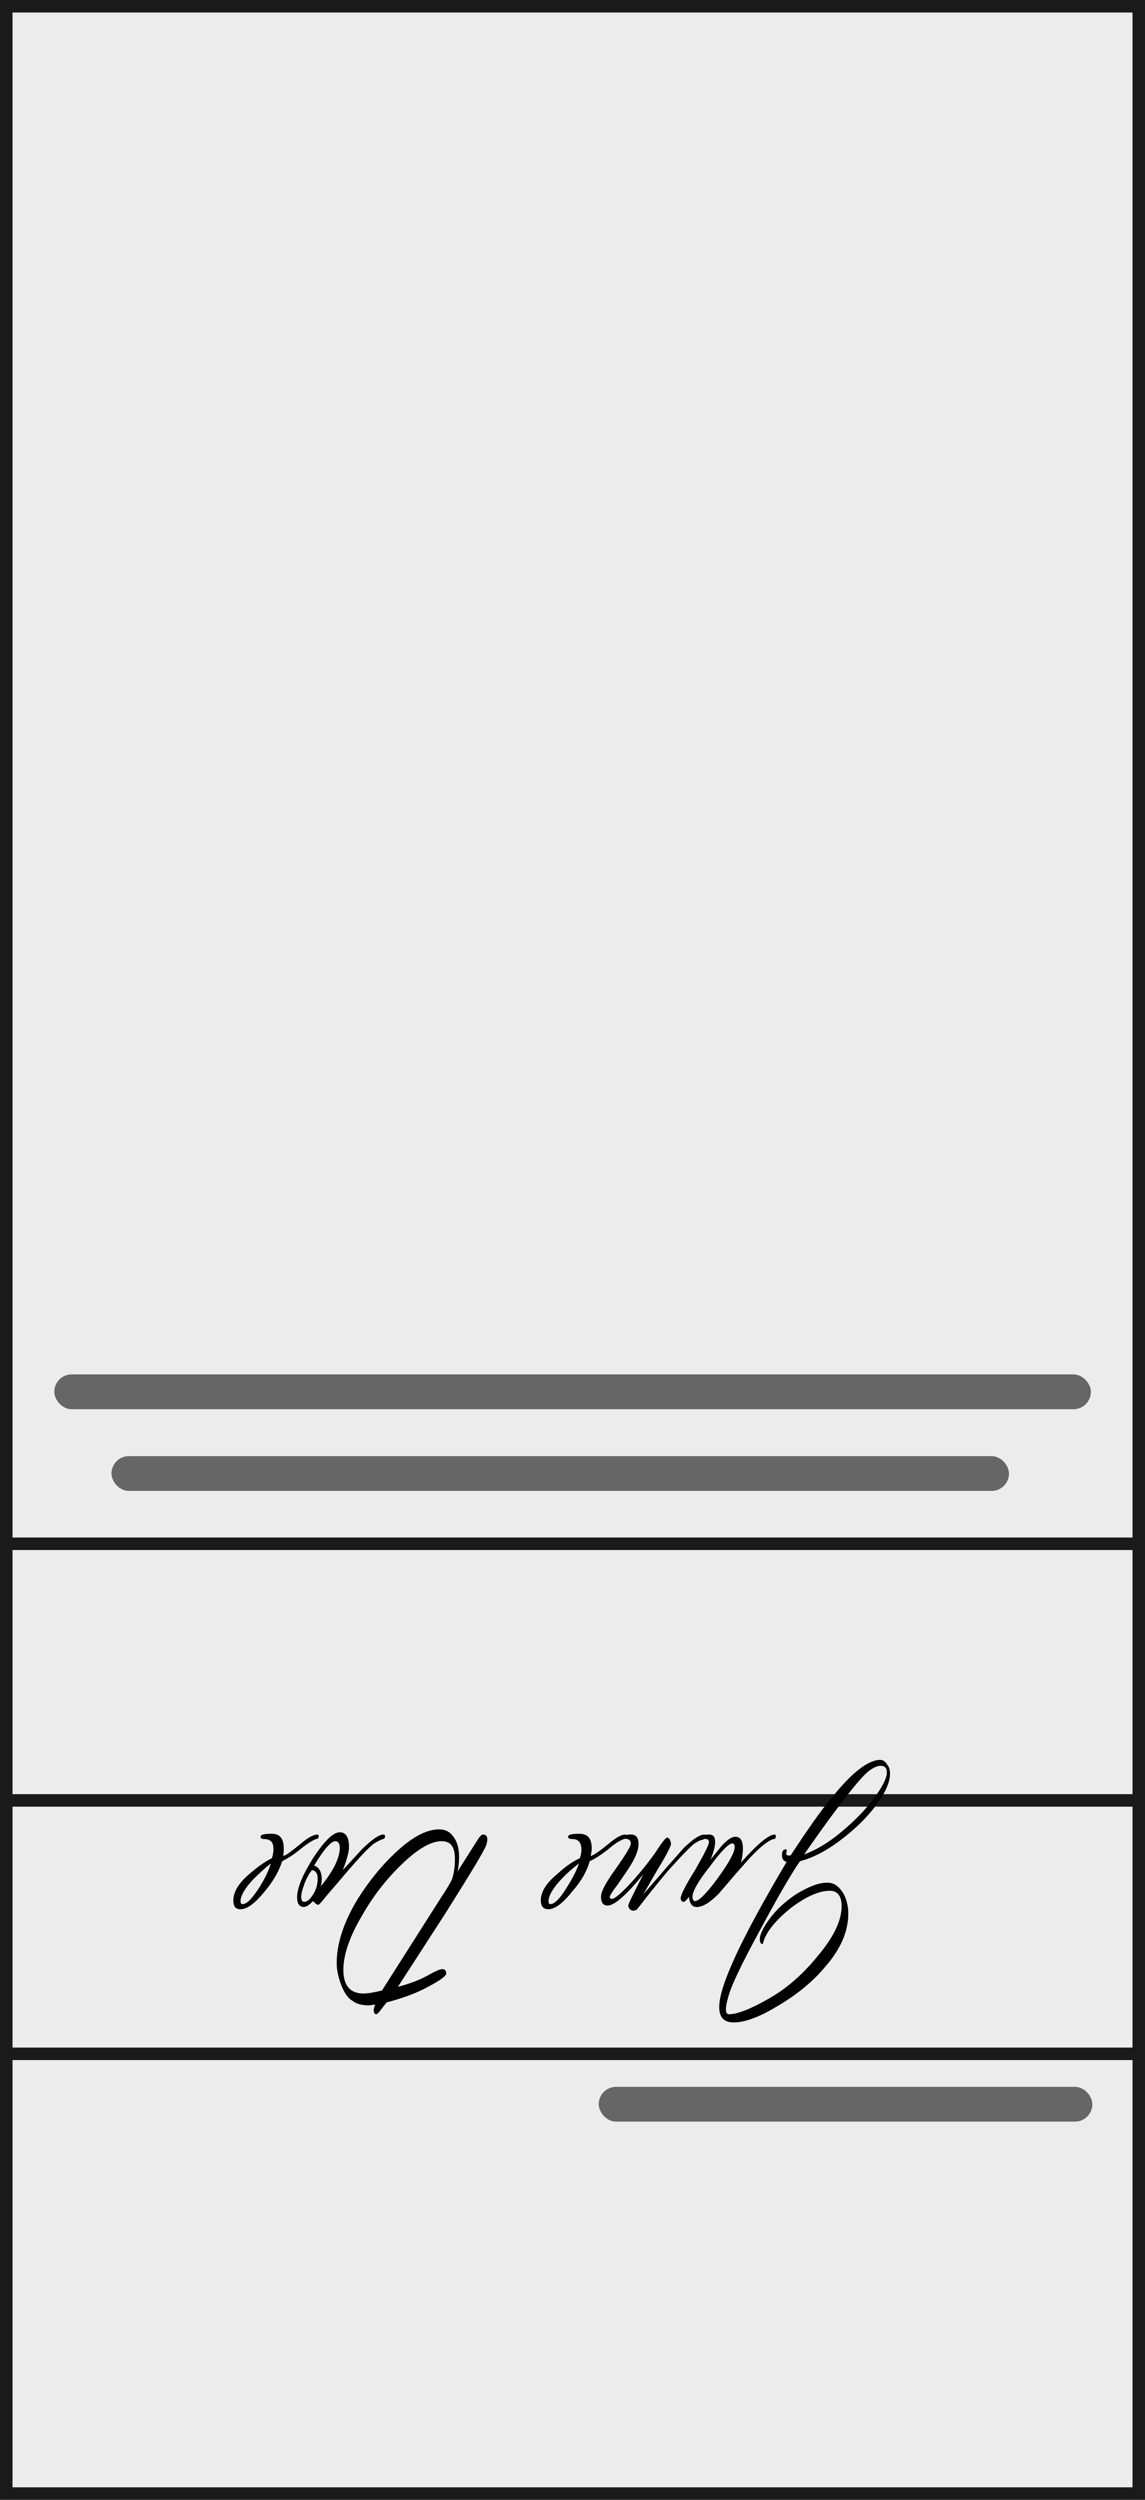 <?xml version="1.0" encoding="UTF-8" standalone="no"?>
<!-- Created with Inkscape (http://www.inkscape.org/) -->

<svg
   xmlns:osb="http://www.openswatchbook.org/uri/2009/osb"
   xmlns:dc="http://purl.org/dc/elements/1.1/"
   xmlns:cc="http://creativecommons.org/ns#"
   xmlns:rdf="http://www.w3.org/1999/02/22-rdf-syntax-ns#"
   xmlns:svg="http://www.w3.org/2000/svg"
   xmlns="http://www.w3.org/2000/svg"
   xmlns:xlink="http://www.w3.org/1999/xlink"
   xmlns:sodipodi="http://sodipodi.sourceforge.net/DTD/sodipodi-0.dtd"
   xmlns:inkscape="http://www.inkscape.org/namespaces/inkscape"
   width="2.75in"
   height="6in"
   viewBox="0 0 69.85 152.4"
   version="1.1"
   id="svg8"
   inkscape:version="0.92.3 (2405546, 2018-03-11)"
   sodipodi:docname="demo_check_back.svg">
  <rect x="0" y="0" width="69.85" height="152.4" fill="#808080" stroke="none"/>
  <defs
     id="defs2">
    <inkscape:path-effect
       effect="bspline"
       id="path-effect140"
       is_visible="true"
       weight="33.333"
       steps="2"
       helper_size="0"
       apply_no_weight="true"
       apply_with_weight="true"
       only_selected="false" />
    <inkscape:path-effect
       only_selected="false"
       apply_with_weight="true"
       apply_no_weight="true"
       helper_size="0"
       steps="2"
       weight="33.333"
       is_visible="true"
       id="path-effect173"
       effect="bspline" />
    <inkscape:path-effect
       effect="bspline"
       id="path-effect135"
       is_visible="true"
       weight="33.333"
       steps="2"
       helper_size="0"
       apply_no_weight="true"
       apply_with_weight="true"
       only_selected="false" />
    <linearGradient
       id="linearGradient2360"
       osb:paint="solid">
      <stop
         style="stop-color:#000000;stop-opacity:1;"
         offset="0"
         id="stop2358" />
    </linearGradient>
    <linearGradient
       id="linearGradient2354"
       osb:paint="solid">
      <stop
         style="stop-color:#000000;stop-opacity:1;"
         offset="0"
         id="stop2352" />
    </linearGradient>
    <inkscape:path-effect
       effect="bspline"
       id="path-effect4057"
       is_visible="true"
       weight="33.333"
       steps="2"
       helper_size="0"
       apply_no_weight="true"
       apply_with_weight="true"
       only_selected="false" />
    <inkscape:path-effect
       effect="bspline"
       id="path-effect4053"
       is_visible="true"
       weight="33.333"
       steps="2"
       helper_size="0"
       apply_no_weight="true"
       apply_with_weight="true"
       only_selected="false" />
    <inkscape:path-effect
       effect="bspline"
       id="path-effect4031"
       is_visible="true"
       weight="33.333"
       steps="2"
       helper_size="0"
       apply_no_weight="true"
       apply_with_weight="true"
       only_selected="false" />
    <inkscape:path-effect
       effect="bspline"
       id="path-effect4027"
       is_visible="true"
       weight="33.333"
       steps="2"
       helper_size="0"
       apply_no_weight="true"
       apply_with_weight="true"
       only_selected="false" />
    <inkscape:path-effect
       effect="bspline"
       id="path-effect4023"
       is_visible="true"
       weight="33.333"
       steps="2"
       helper_size="0"
       apply_no_weight="true"
       apply_with_weight="true"
       only_selected="false" />
    <inkscape:path-effect
       effect="bspline"
       id="path-effect4019"
       is_visible="true"
       weight="33.333"
       steps="2"
       helper_size="0"
       apply_no_weight="true"
       apply_with_weight="true"
       only_selected="false" />
    <inkscape:path-effect
       effect="bspline"
       id="path-effect3918"
       is_visible="true"
       weight="33.333"
       steps="2"
       helper_size="0"
       apply_no_weight="true"
       apply_with_weight="true"
       only_selected="false" />
    <inkscape:path-effect
       effect="bspline"
       id="path-effect59"
       is_visible="true"
       weight="33.333"
       steps="2"
       helper_size="0"
       apply_no_weight="true"
       apply_with_weight="true"
       only_selected="false" />
    <inkscape:path-effect
       effect="bspline"
       id="path-effect2525"
       is_visible="true"
       weight="33.333"
       steps="2"
       helper_size="0"
       apply_no_weight="true"
       apply_with_weight="true"
       only_selected="false" />
    <inkscape:path-effect
       effect="bspline"
       id="path-effect2521"
       is_visible="true"
       weight="33.333"
       steps="2"
       helper_size="0"
       apply_no_weight="true"
       apply_with_weight="true"
       only_selected="false" />
    <inkscape:path-effect
       effect="bspline"
       id="path-effect1002"
       is_visible="true"
       weight="33.333"
       steps="2"
       helper_size="0"
       apply_no_weight="true"
       apply_with_weight="true"
       only_selected="false" />
    <inkscape:path-effect
       effect="bspline"
       id="path-effect85"
       is_visible="true"
       weight="33.333"
       steps="2"
       helper_size="0"
       apply_no_weight="true"
       apply_with_weight="true"
       only_selected="false" />
    <inkscape:path-effect
       effect="bspline"
       id="path-effect61"
       is_visible="true"
       weight="33.333"
       steps="2"
       helper_size="0"
       apply_no_weight="true"
       apply_with_weight="true"
       only_selected="false" />
    <inkscape:path-effect
       effect="bspline"
       id="path-effect47"
       is_visible="true"
       weight="33.333"
       steps="2"
       helper_size="0"
       apply_no_weight="true"
       apply_with_weight="true"
       only_selected="false" />
    <inkscape:path-effect
       effect="bspline"
       id="path-effect4871"
       is_visible="true"
       weight="33.333"
       steps="2"
       helper_size="0"
       apply_no_weight="true"
       apply_with_weight="true"
       only_selected="false" />
    <inkscape:path-effect
       effect="bspline"
       id="path-effect4849"
       is_visible="true"
       weight="33.333"
       steps="2"
       helper_size="0"
       apply_no_weight="true"
       apply_with_weight="true"
       only_selected="false" />
    <inkscape:path-effect
       effect="bspline"
       id="path-effect4825"
       is_visible="true"
       weight="33.333"
       steps="2"
       helper_size="0"
       apply_no_weight="true"
       apply_with_weight="true"
       only_selected="false" />
    <inkscape:path-effect
       effect="bspline"
       id="path-effect4803"
       is_visible="true"
       weight="33.333"
       steps="2"
       helper_size="0"
       apply_no_weight="true"
       apply_with_weight="true"
       only_selected="false" />
    <inkscape:path-effect
       effect="bspline"
       id="path-effect4781"
       is_visible="true"
       weight="33.333"
       steps="2"
       helper_size="0"
       apply_no_weight="true"
       apply_with_weight="true"
       only_selected="false" />
    <inkscape:path-effect
       effect="bspline"
       id="path-effect4781-2"
       is_visible="true"
       weight="33.333"
       steps="2"
       helper_size="0"
       apply_no_weight="true"
       apply_with_weight="true"
       only_selected="false" />
    <inkscape:path-effect
       effect="bspline"
       id="path-effect4803-7"
       is_visible="true"
       weight="33.333"
       steps="2"
       helper_size="0"
       apply_no_weight="true"
       apply_with_weight="true"
       only_selected="false" />
    <inkscape:path-effect
       effect="bspline"
       id="path-effect4849-5"
       is_visible="true"
       weight="33.333"
       steps="2"
       helper_size="0"
       apply_no_weight="true"
       apply_with_weight="true"
       only_selected="false" />
    <inkscape:path-effect
       effect="bspline"
       id="path-effect61-2"
       is_visible="true"
       weight="33.333"
       steps="2"
       helper_size="0"
       apply_no_weight="true"
       apply_with_weight="true"
       only_selected="false" />
    <inkscape:path-effect
       effect="bspline"
       id="path-effect4023-1"
       is_visible="true"
       weight="33.333"
       steps="2"
       helper_size="0"
       apply_no_weight="true"
       apply_with_weight="true"
       only_selected="false" />
    <inkscape:path-effect
       effect="bspline"
       id="path-effect4057-5"
       is_visible="true"
       weight="33.333"
       steps="2"
       helper_size="0"
       apply_no_weight="true"
       apply_with_weight="true"
       only_selected="false" />
    <linearGradient
       inkscape:collect="always"
       xlink:href="#linearGradient2354"
       id="linearGradient2356"
       x1="13.326"
       y1="79.685"
       x2="86.709"
       y2="79.685"
       gradientUnits="userSpaceOnUse" />
    <linearGradient
       inkscape:collect="always"
       xlink:href="#linearGradient2360"
       id="linearGradient2362"
       x1="13.458"
       y1="79.685"
       x2="86.577"
       y2="79.685"
       gradientUnits="userSpaceOnUse" />
    <inkscape:path-effect
       effect="bspline"
       id="path-effect135-8"
       is_visible="true"
       weight="33.333"
       steps="2"
       helper_size="0"
       apply_no_weight="true"
       apply_with_weight="true"
       only_selected="false" />
    <inkscape:path-effect
       effect="bspline"
       id="path-effect135-2"
       is_visible="true"
       weight="33.333"
       steps="2"
       helper_size="0"
       apply_no_weight="true"
       apply_with_weight="true"
       only_selected="false" />
    <inkscape:path-effect
       effect="bspline"
       id="path-effect135-2-0"
       is_visible="true"
       weight="33.333"
       steps="2"
       helper_size="0"
       apply_no_weight="true"
       apply_with_weight="true"
       only_selected="false" />
    <inkscape:path-effect
       effect="bspline"
       id="path-effect135-6"
       is_visible="true"
       weight="33.333"
       steps="2"
       helper_size="0"
       apply_no_weight="true"
       apply_with_weight="true"
       only_selected="false" />
    <pattern
       y="0"
       x="0"
       height="6"
       width="6"
       patternUnits="userSpaceOnUse"
       id="EMFhbasepattern" />
    <pattern
       y="0"
       x="0"
       height="6"
       width="6"
       patternUnits="userSpaceOnUse"
       id="EMFhbasepattern-0" />
    <pattern
       y="0"
       x="0"
       height="6"
       width="6"
       patternUnits="userSpaceOnUse"
       id="EMFhbasepattern-04" />
    <inkscape:path-effect
       effect="bspline"
       id="path-effect140-0"
       is_visible="true"
       weight="33.333"
       steps="2"
       helper_size="0"
       apply_no_weight="true"
       apply_with_weight="true"
       only_selected="false" />
    <inkscape:path-effect
       effect="bspline"
       id="path-effect140-3"
       is_visible="true"
       weight="33.333"
       steps="2"
       helper_size="0"
       apply_no_weight="true"
       apply_with_weight="true"
       only_selected="false" />
  </defs>
  <sodipodi:namedview
     id="base"
     pagecolor="#ffffff"
     bordercolor="#666666"
     borderopacity="1.0"
     inkscape:pageopacity="0.0"
     inkscape:pageshadow="2"
     inkscape:zoom="188.00259"
     inkscape:cx="1.7698979"
     inkscape:cy="574.23095"
     inkscape:document-units="in"
     inkscape:current-layer="layer2"
     showgrid="false"
     inkscape:measure-start="0,0"
     inkscape:measure-end="0,0"
     inkscape:window-width="1680"
     inkscape:window-height="988"
     inkscape:window-x="1672"
     inkscape:window-y="-8"
     inkscape:window-maximized="1"
     inkscape:object-nodes="false"
     inkscape:snap-intersection-paths="true"
     inkscape:snap-global="false"
     showguides="true"
     units="in">
    <inkscape:grid
       type="xygrid"
       id="grid4969"
       originx="-7.725"
       originy="-200.849" />
  </sodipodi:namedview>
  <g
     inkscape:groupmode="layer"
     id="layer2"
     inkscape:label="Layer 1 copy 1"
     transform="translate(0,64.251)"
     style="display:inline">
    <g
       id="g885"
       transform="rotate(90,76.2,11.95)">
      <path
         inkscape:connector-curvature="0"
         d="M 0.382,18.681 H 152.019 V 87.767 H 0.382 Z M 94.115,18.795 c 2.59e-4,23.054 2.59e-4,46.108 0,69.163 M 109.761,18.501 c 2.6e-4,23.054 2.6e-4,46.108 0,69.163 m 15.45,-69.065 c 2.6e-4,23.054 2.6e-4,46.108 0,69.163"
         style="opacity:1;fill:#ececec;fill-opacity:1;stroke:#1a1a1a;stroke-width:0.762;stroke-miterlimit:4;stroke-dasharray:none"
         id="rect61" />
      <g
         transform="matrix(0,1.482,-2.13,0,265.46,-68.626)"
         id="g1028"
         style="display:inline;stroke-width:0.563">
        <path
           id="path993"
           d="m 73.406,71.338 c 0.127,0.021 0.19,0.085 0.19,0.19 0,0.106 -0.042,0.169 -0.148,0.169 -0.021,0 -0.042,0 -0.042,-0.021 0,0 0,-0.021 0,-0.042 0,-0.021 0.021,-0.042 0.021,-0.042 0,-0.064 -0.064,-0.085 -0.19,-0.064 -0.698,0.741 -1.249,1.291 -1.693,1.651 -0.825,0.72 -1.503,1.079 -1.99,1.079 -0.106,0 -0.212,-0.042 -0.275,-0.127 -0.085,-0.064 -0.127,-0.148 -0.127,-0.275 0,-0.254 0.212,-0.571 0.656,-0.974 0.381,-0.339 0.868,-0.656 1.439,-0.952 0.571,-0.296 1.122,-0.487 1.609,-0.571 0.36,-0.36 0.889,-0.995 1.609,-1.926 0.783,-0.995 1.249,-1.672 1.355,-1.99 0.064,-0.148 0.085,-0.254 0.085,-0.317 0,-0.106 -0.042,-0.148 -0.127,-0.148 -0.339,0 -0.889,0.148 -1.63,0.444 -0.762,0.296 -1.439,0.72 -2.053,1.249 -0.635,0.529 -0.952,0.995 -0.952,1.397 0,0.296 0.169,0.444 0.487,0.444 0.444,0 0.995,-0.169 1.63,-0.508 0.593,-0.339 0.974,-0.656 1.101,-0.952 0.021,-0.042 0.021,-0.064 0.042,-0.064 0.064,0 0.106,0.042 0.106,0.148 0,0.127 -0.148,0.339 -0.423,0.593 -0.275,0.254 -0.635,0.487 -1.101,0.698 -0.508,0.212 -0.91,0.317 -1.249,0.317 -0.254,0 -0.444,-0.085 -0.614,-0.254 -0.169,-0.169 -0.254,-0.402 -0.254,-0.635 0,-0.487 0.296,-0.995 0.931,-1.503 0.529,-0.444 1.206,-0.825 1.99,-1.143 0.741,-0.317 1.355,-0.466 1.799,-0.466 0.402,0 0.593,0.148 0.593,0.444 0,0.614 -0.931,1.99 -2.773,4.149 z M 72.687,71.55 c -0.487,0.127 -1.016,0.339 -1.587,0.677 -0.614,0.36 -1.058,0.698 -1.397,1.037 -0.275,0.275 -0.423,0.487 -0.423,0.635 0,0.127 0.085,0.19 0.254,0.19 0.127,0 0.275,-0.042 0.444,-0.127 0.233,-0.106 0.698,-0.487 1.355,-1.101 0.508,-0.466 0.952,-0.91 1.355,-1.312 z"
           style="fill:#000000;fill-opacity:1;fill-rule:nonzero;stroke:none;stroke-width:0.149"
           inkscape:connector-curvature="0" />
        <path
           id="path995"
           d="m 75.29,71.317 c -0.677,0.529 -1.143,0.804 -1.397,0.804 -0.021,0 -0.042,-0.021 -0.042,-0.042 0,-0.064 0.021,-0.085 0.085,-0.085 0.233,-0.042 0.571,-0.233 0.995,-0.55 l 0.487,-0.381 0.783,-0.635 c 0.36,-0.254 0.656,-0.381 0.91,-0.381 0.19,0 0.296,0.106 0.317,0.296 0.106,-0.106 0.169,-0.148 0.212,-0.148 0.085,0 0.127,0.042 0.127,0.106 0,0.085 -0.19,0.36 -0.593,0.804 -0.381,0.466 -0.571,0.72 -0.571,0.804 0,0.042 0.042,0.085 0.127,0.085 0.085,0 0.127,0.021 0.127,0.064 0,0.042 -0.085,0.064 -0.254,0.064 -0.169,0 -0.254,-0.064 -0.254,-0.212 0,-0.127 0.064,-0.296 0.19,-0.508 l -0.466,0.402 c -0.233,0.169 -0.402,0.254 -0.55,0.254 -0.212,0 -0.317,-0.106 -0.317,-0.339 0,-0.106 0.021,-0.254 0.085,-0.402 z m 1.884,-1.101 c -0.148,0 -0.466,0.212 -0.931,0.656 -0.466,0.444 -0.698,0.741 -0.698,0.889 0,0.085 0.042,0.106 0.106,0.106 0.127,0 0.444,-0.212 0.91,-0.656 0.487,-0.423 0.72,-0.72 0.72,-0.868 0,-0.085 -0.042,-0.127 -0.106,-0.127 z"
           style="fill:#000000;fill-opacity:1;fill-rule:nonzero;stroke:none;stroke-width:0.149"
           inkscape:connector-curvature="0" />
        <path
           id="path997"
           d="m 79.312,70.978 c 0.698,-0.593 1.185,-0.889 1.46,-0.889 0.19,0 0.275,0.085 0.275,0.254 0,0.148 -0.212,0.423 -0.614,0.804 -0.402,0.402 -0.614,0.635 -0.614,0.72 0,0.064 0.042,0.106 0.148,0.127 0.085,0 0.127,0.021 0.127,0.064 0,0.042 -0.085,0.064 -0.275,0.064 -0.212,0 -0.317,-0.085 -0.317,-0.275 0,-0.148 0.106,-0.36 0.317,-0.593 0.106,-0.127 0.296,-0.317 0.55,-0.571 0.212,-0.19 0.317,-0.317 0.317,-0.339 0,-0.042 -0.021,-0.064 -0.085,-0.064 -0.127,0 -0.444,0.19 -0.931,0.571 -0.402,0.317 -0.698,0.593 -0.889,0.783 -0.254,0.275 -0.402,0.402 -0.466,0.402 -0.021,0 -0.064,-0.021 -0.106,-0.064 -0.021,-0.042 -0.042,-0.085 -0.042,-0.127 0,-0.042 0.169,-0.296 0.529,-0.698 l 0.614,-0.741 -0.974,0.783 -0.698,0.55 c -0.381,0.254 -0.656,0.381 -0.847,0.381 -0.042,0 -0.042,-0.021 -0.042,-0.042 0,-0.042 0.021,-0.085 0.106,-0.106 0.085,0 0.19,-0.042 0.339,-0.106 0.169,-0.085 0.55,-0.36 1.122,-0.804 0.508,-0.423 0.868,-0.741 1.101,-0.952 0.042,-0.042 0.106,-0.085 0.169,-0.148 0.042,0 0.085,-0.021 0.148,-0.021 0.042,0 0.085,0.021 0.127,0.042 0.042,0.042 0.064,0.064 0.064,0.106 0,0.042 -0.212,0.339 -0.614,0.889 z"
           style="fill:#000000;fill-opacity:1;fill-rule:nonzero;stroke:none;stroke-width:0.149"
           inkscape:connector-curvature="0" />
        <path
           id="path999"
           d="m 81.471,71.507 c -0.127,0.021 -0.381,0.148 -0.72,0.339 -0.317,0.19 -0.55,0.275 -0.698,0.275 -0.042,0 -0.042,-0.021 -0.042,-0.042 0,-0.064 0.021,-0.085 0.085,-0.085 0.169,-0.042 0.381,-0.127 0.656,-0.296 0.317,-0.169 0.55,-0.275 0.762,-0.339 0.106,-0.275 0.339,-0.571 0.72,-0.868 0.381,-0.339 0.72,-0.508 0.974,-0.508 0.212,0 0.317,0.085 0.317,0.254 0,0.233 -0.212,0.487 -0.656,0.741 -0.296,0.19 -0.614,0.36 -0.952,0.466 -0.042,0.085 -0.064,0.169 -0.064,0.254 0,0.127 0.064,0.212 0.148,0.254 0.042,0.021 0.127,0.042 0.254,0.042 0.085,0 0.148,0.021 0.148,0.064 0,0.064 -0.169,0.085 -0.466,0.085 -0.339,0 -0.508,-0.127 -0.508,-0.423 0,-0.064 0.021,-0.127 0.042,-0.212 z m 0.487,-0.212 c 0.233,-0.127 0.487,-0.275 0.741,-0.466 0.339,-0.254 0.508,-0.466 0.508,-0.614 0,-0.064 -0.021,-0.085 -0.085,-0.085 -0.148,0 -0.381,0.148 -0.656,0.466 -0.254,0.275 -0.423,0.508 -0.508,0.698 z"
           style="fill:#000000;fill-opacity:1;fill-rule:nonzero;stroke:none;stroke-width:0.149"
           inkscape:connector-curvature="0" />
        <path
           id="path1001"
           d="m 90.34,67.253 c 0.106,0 0.19,-0.021 0.254,-0.021 0.296,0 0.529,0.042 0.677,0.127 0.212,0.085 0.36,0.254 0.487,0.487 0.106,0.212 0.169,0.402 0.169,0.593 0,0.571 -0.296,1.185 -0.868,1.841 -0.444,0.487 -0.952,0.931 -1.503,1.291 -0.698,0.466 -1.312,0.698 -1.841,0.698 -0.254,0 -0.444,-0.064 -0.593,-0.212 -0.148,-0.127 -0.233,-0.339 -0.233,-0.571 0,-0.148 0.021,-0.296 0.064,-0.423 l -0.868,0.952 c -0.064,0.064 -0.127,0.106 -0.19,0.106 -0.106,0 -0.169,-0.042 -0.169,-0.148 0,-0.042 0.021,-0.085 0.042,-0.148 0.085,-0.169 0.656,-0.825 1.693,-1.968 l 1.947,-2.095 c -0.466,0.085 -0.868,0.19 -1.206,0.317 -0.317,0.127 -0.529,0.19 -0.614,0.19 -0.106,0 -0.169,-0.042 -0.169,-0.127 0,-0.064 0.233,-0.19 0.698,-0.36 0.487,-0.19 1.058,-0.339 1.757,-0.466 l 0.212,-0.19 c 0.106,-0.106 0.19,-0.148 0.212,-0.148 0.064,0 0.106,0.042 0.106,0.127 0,0.021 -0.021,0.085 -0.064,0.148 z m -0.275,0.402 -2.476,2.709 c -0.212,0.212 -0.339,0.381 -0.402,0.466 -0.085,0.169 -0.127,0.36 -0.127,0.593 0,0.339 0.169,0.508 0.55,0.508 0.423,0 0.974,-0.212 1.63,-0.656 0.635,-0.423 1.185,-0.91 1.651,-1.482 0.508,-0.593 0.762,-1.122 0.762,-1.545 0,-0.444 -0.275,-0.677 -0.825,-0.677 -0.233,0 -0.487,0.042 -0.762,0.085 z"
           style="fill:#000000;fill-opacity:1;fill-rule:nonzero;stroke:none;stroke-width:0.149"
           inkscape:connector-curvature="0" />
        <path
           id="path1003"
           d="m 91.673,71.105 -0.783,0.593 c -0.402,0.275 -0.698,0.423 -0.889,0.423 -0.042,0 -0.064,-0.021 -0.064,-0.042 0,-0.064 0.042,-0.085 0.085,-0.085 0.148,-0.042 0.275,-0.085 0.402,-0.148 0.19,-0.106 0.487,-0.317 0.91,-0.656 l 1.016,-0.825 c 0.19,-0.169 0.296,-0.254 0.339,-0.254 0.064,0 0.127,0.042 0.212,0.106 0.148,-0.106 0.275,-0.169 0.381,-0.169 0.19,0 0.275,0.106 0.275,0.275 0,0.275 -0.233,0.656 -0.677,1.143 -0.444,0.466 -0.804,0.72 -1.079,0.72 -0.254,0 -0.381,-0.148 -0.381,-0.423 0,-0.127 0.085,-0.36 0.254,-0.656 z m 1.27,0 c 0.106,-0.085 0.19,-0.19 0.296,-0.36 0.085,-0.169 0.148,-0.296 0.148,-0.402 0,-0.106 -0.042,-0.148 -0.127,-0.148 -0.127,0 -0.254,0.085 -0.381,0.233 -0.127,0.148 -0.169,0.296 -0.169,0.423 0,0.148 0.064,0.233 0.233,0.254 z m -0.36,-0.466 c -0.529,0.444 -0.783,0.825 -0.783,1.101 0,0.127 0.064,0.19 0.19,0.19 0.169,0 0.466,-0.233 0.868,-0.698 -0.212,-0.042 -0.317,-0.19 -0.317,-0.402 0,-0.064 0.021,-0.127 0.042,-0.19 z"
           style="fill:#000000;fill-opacity:1;fill-rule:nonzero;stroke:none;stroke-width:0.149"
           inkscape:connector-curvature="0" />
        <path
           id="path1005"
           d="m 94.128,71.507 c -0.127,0.021 -0.36,0.148 -0.698,0.339 -0.317,0.19 -0.55,0.275 -0.72,0.275 -0.021,0 -0.042,-0.021 -0.042,-0.042 0,-0.064 0.042,-0.085 0.106,-0.085 0.148,-0.042 0.36,-0.127 0.656,-0.296 0.296,-0.169 0.55,-0.275 0.741,-0.339 0.127,-0.275 0.36,-0.571 0.72,-0.868 0.402,-0.339 0.72,-0.508 0.995,-0.508 0.212,0 0.296,0.085 0.296,0.254 0,0.233 -0.212,0.487 -0.635,0.741 -0.317,0.19 -0.635,0.36 -0.952,0.466 -0.042,0.085 -0.064,0.169 -0.064,0.254 0,0.127 0.042,0.212 0.148,0.254 0.042,0.021 0.127,0.042 0.254,0.042 0.085,0 0.127,0.021 0.127,0.064 0,0.064 -0.148,0.085 -0.466,0.085 -0.317,0 -0.487,-0.127 -0.487,-0.423 0,-0.064 0,-0.127 0.021,-0.212 z m 0.508,-0.212 c 0.233,-0.127 0.466,-0.275 0.741,-0.466 0.339,-0.254 0.508,-0.466 0.508,-0.614 0,-0.064 -0.021,-0.085 -0.085,-0.085 -0.169,0 -0.381,0.148 -0.677,0.466 -0.254,0.275 -0.402,0.508 -0.487,0.698 z"
           style="fill:#000000;fill-opacity:1;fill-rule:nonzero;stroke:none;stroke-width:0.149"
           inkscape:connector-curvature="0" />
      </g>
      <rect
         transform="rotate(90)"
         ry="0.972"
         y="-129.256"
         x="21.602"
         height="1.944"
         width="29.934"
         id="rect4881-0-9-0-0"
         style="display:inline;fill:#666666;fill-opacity:1;stroke:#666666;stroke-width:0.178" />
      <rect
         transform="rotate(90)"
         ry="0.972"
         y="-90.805"
         x="26.686"
         height="1.944"
         width="54.575"
         id="rect4881-0-9-0-0-2"
         style="display:inline;fill:#666666;fill-opacity:1;stroke:#666666;stroke-width:0.178" />
      <rect
         transform="rotate(90)"
         ry="0.972"
         y="-85.823"
         x="21.69"
         height="1.944"
         width="63.06"
         id="rect4881-0-9-0-0-2-5"
         style="display:inline;fill:#666666;fill-opacity:1;stroke:#666666;stroke-width:0.178" />
    </g>
  </g>
</svg>
